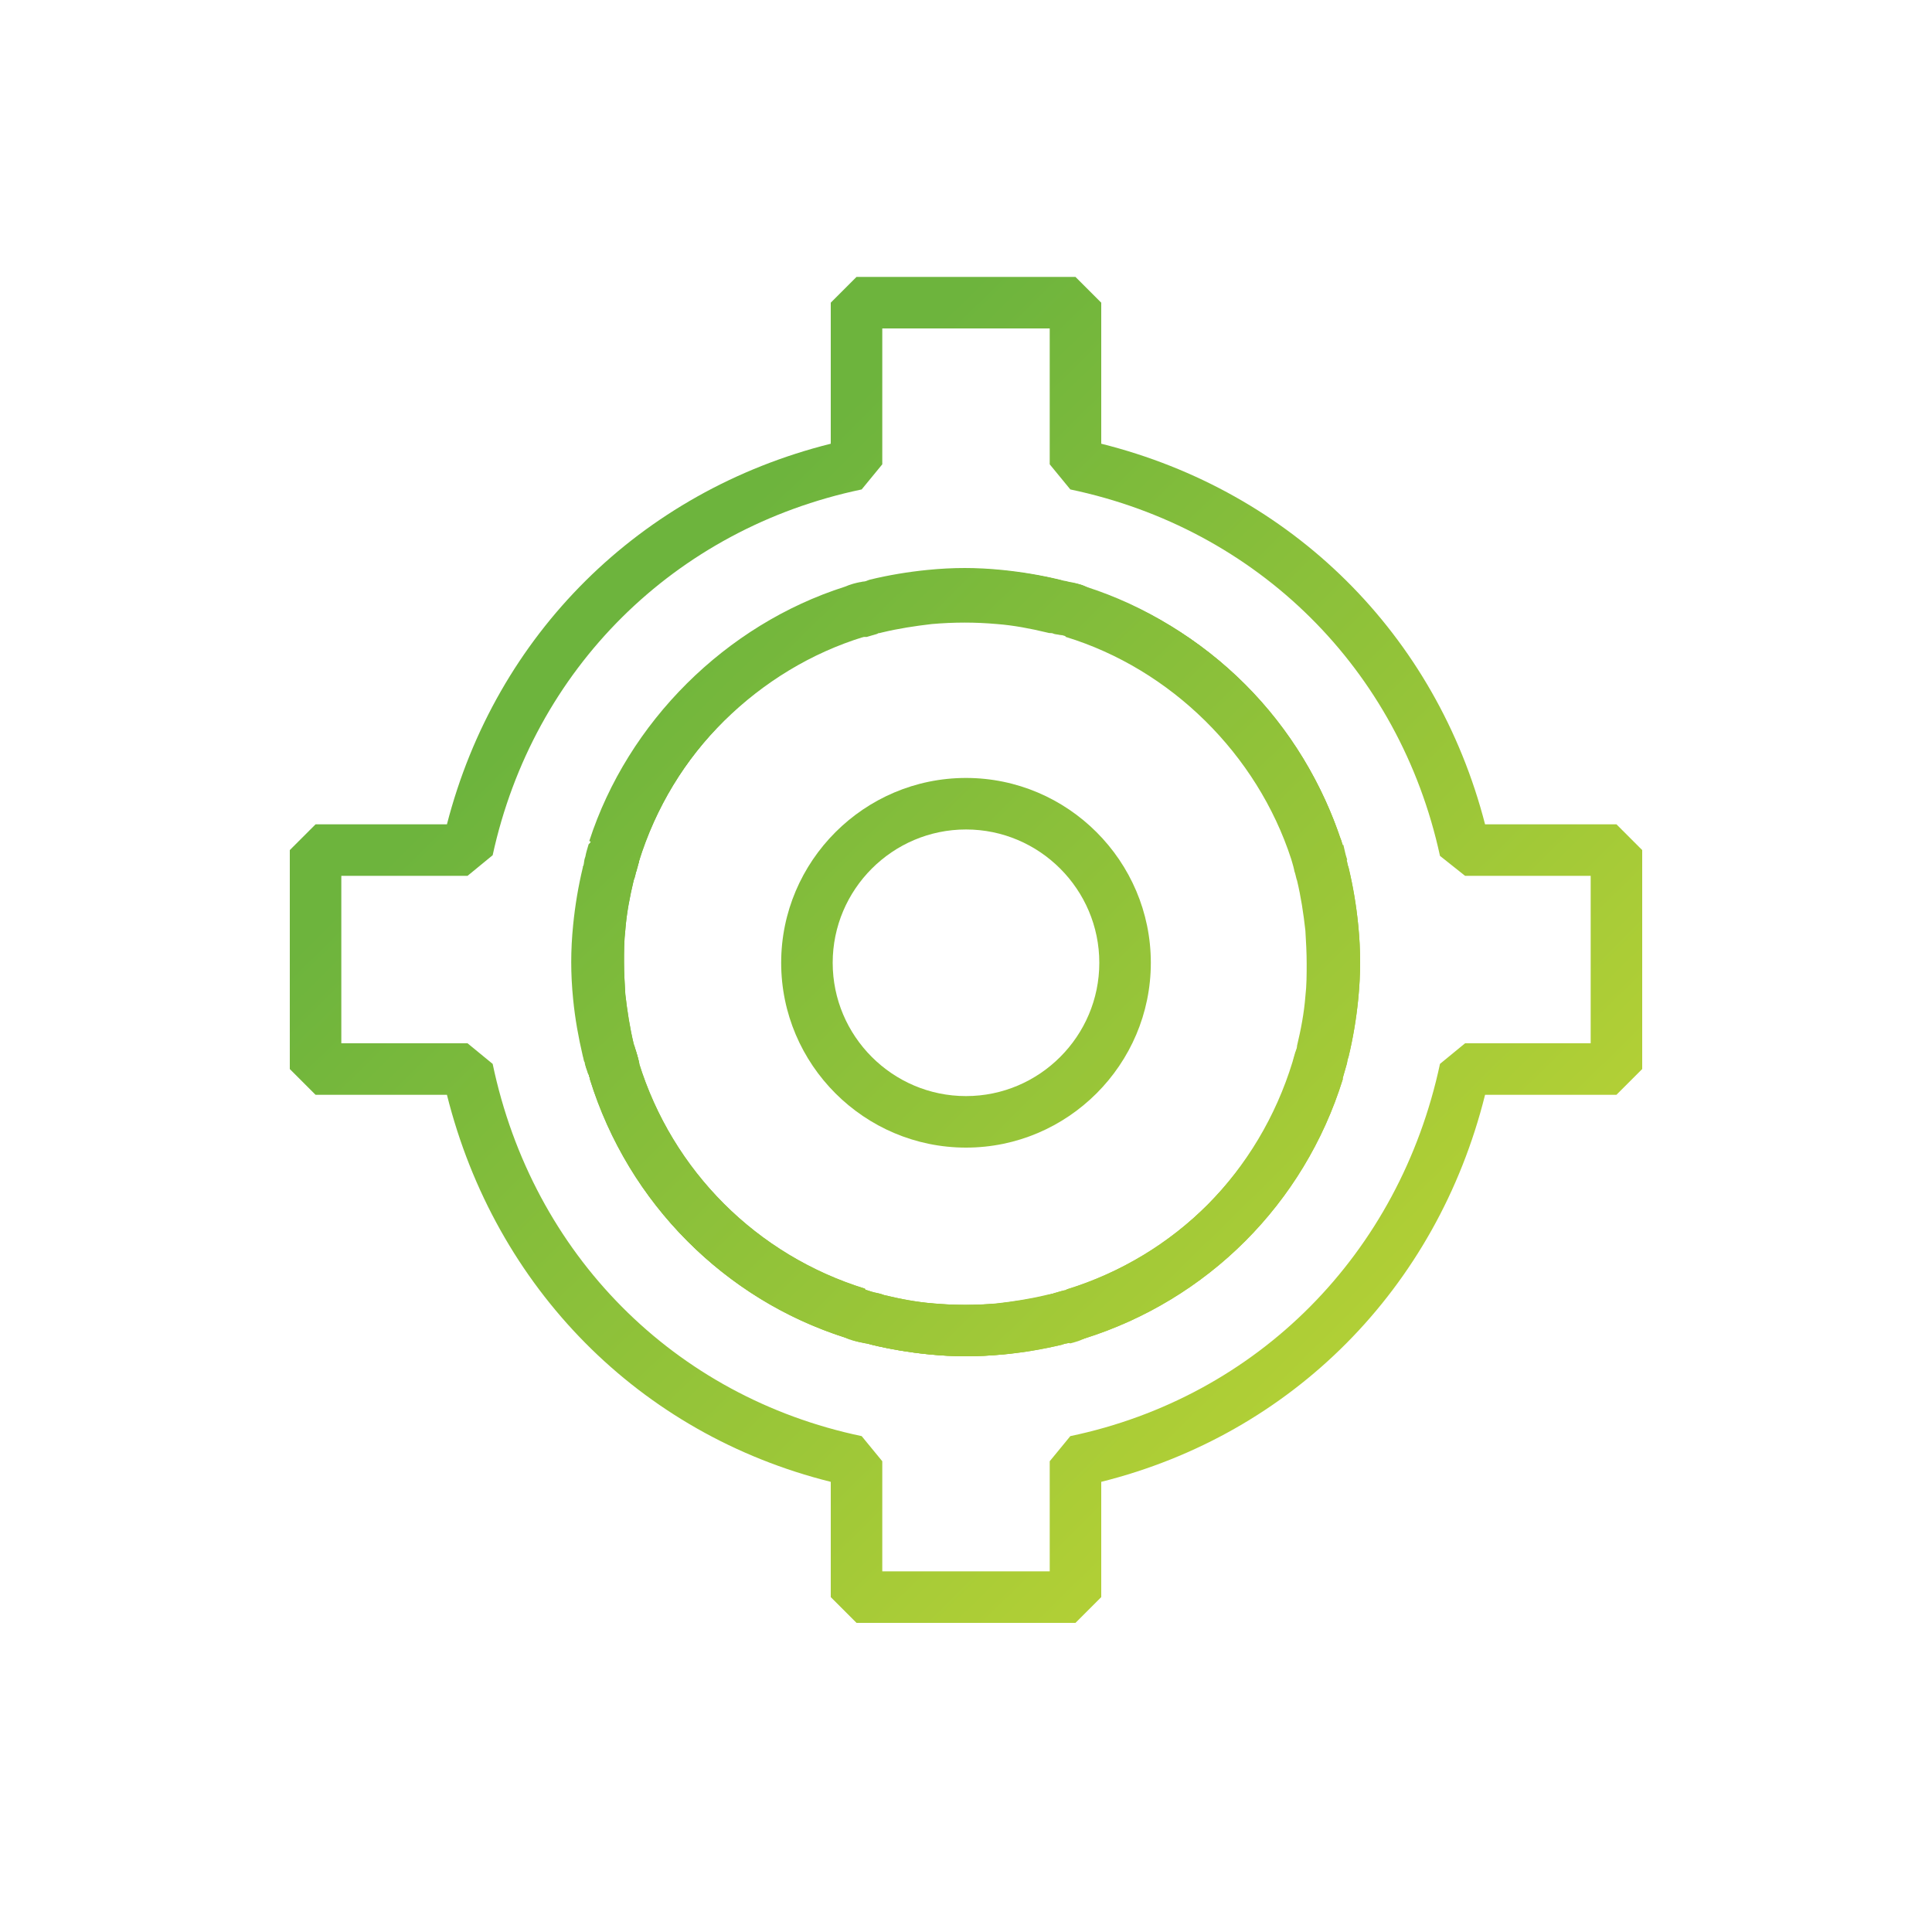 <?xml version="1.0" encoding="utf-8"?>
<!-- Generator: Adobe Illustrator 19.0.0, SVG Export Plug-In . SVG Version: 6.00 Build 0)  -->
<svg version="1.1" id="Layer_1" xmlns="http://www.w3.org/2000/svg" xmlns:xlink="http://www.w3.org/1999/xlink" x="0px" y="0px"
	 viewBox="0 0 300 300" style="enable-background:new 0 0 300 300;" xml:space="preserve">
<style type="text/css">
	.st0{display:none;}
	.st1{display:inline;}
	.st2{fill:none;stroke:#6DB43D;stroke-width:10;stroke-linejoin:round;stroke-miterlimit:10;}
	.st3{fill:#6DB43D;}
	.st4{fill:none;stroke:#FFFFFF;stroke-width:8;stroke-linecap:round;stroke-linejoin:round;stroke-miterlimit:10;}
	.st5{display:inline;fill:none;stroke:#6DB43D;stroke-width:10;stroke-linecap:round;stroke-linejoin:round;stroke-miterlimit:10;}
	.st6{display:inline;fill:none;stroke:#6DB43D;stroke-width:10;stroke-linecap:round;stroke-linejoin:bevel;stroke-miterlimit:10;}
	.st7{fill:none;stroke:#6DB43D;stroke-width:12;stroke-linejoin:round;stroke-miterlimit:10;}
	.st8{display:inline;fill:#6DB43D;}
	.st9{display:inline;fill:none;stroke:#6DB43D;stroke-width:8;stroke-linejoin:bevel;stroke-miterlimit:10;}
	.st10{fill:url(#XMLID_60_);}
	.st11{fill:url(#XMLID_71_);}
	.st12{fill:url(#XMLID_72_);}
	.st13{fill:url(#XMLID_74_);}
	.st14{fill:url(#XMLID_75_);}
</style>
<g id="XMLID_1_" class="st0">
	<g id="XMLID_6_" class="st1">
		<path id="XMLID_7_" class="st2" d="M-2015.1,162.1l0.6-0.6l7.3-7.3c10.4-10.4,15.6-24.1,15.6-37.8s-5.2-27.4-15.6-37.8
			c-20.8-20.8-54.7-20.8-75.5,0l-7.3,7.3l-7.3-7.3c-20.8-20.8-54.7-20.8-75.5,0c-10.4,10.4-15.6,24.1-15.6,37.8s5.2,27.4,15.6,37.8
			l82.8,82.8l12.1-12.1"/>
	</g>
	<g id="XMLID_2_" class="st1">
		<path id="XMLID_8_" class="st3" d="M-2039.5,229.5c-16,0-29-13-29-29s13-29,29-29c16,0,29,13,29,29S-2023.5,229.5-2039.5,229.5z"
			/>
		<g id="XMLID_3_">
			<line id="XMLID_4_" class="st4" x1="-2027" y1="201" x2="-2052" y2="201"/>
			<line id="XMLID_5_" class="st4" x1="-2039" y1="189" x2="-2039" y2="214"/>
		</g>
	</g>
</g>
<g id="XMLID_66_" class="st0">
	<circle id="XMLID_23_" class="st5" cx="-1800.7" cy="118.3" r="68.8"/>
	<g id="XMLID_44_" class="st1">
		
			<rect id="XMLID_45_" x="-1710.4" y="185" transform="matrix(0.707 -0.707 0.707 0.707 -653.609 -1138.754)" class="st3" width="18" height="69.2"/>
		
			<rect id="XMLID_46_" x="-1740.5" y="178.8" transform="matrix(0.707 0.707 -0.707 0.707 -374.83 1280.555)" class="st3" width="14.7" height="18"/>
		
			<rect id="XMLID_47_" x="-1754.3" y="165.8" transform="matrix(0.707 0.707 -0.707 0.707 -387.854 1285.946)" class="st3" width="16.2" height="18"/>
	</g>
</g>
<g id="XMLID_125_" class="st0">
	<rect id="XMLID_81_" x="-1556" y="50" class="st6" width="50" height="50"/>
	<rect id="XMLID_120_" x="-1556" y="125" class="st6" width="50" height="50"/>
	<rect id="XMLID_121_" x="-1556" y="200" class="st6" width="50" height="50"/>
	<g id="XMLID_123_" class="st1">
		<polyline id="XMLID_134_" class="st7" points="-1481,70 -1463.9,81 -1446.8,70 -1429.6,81 -1412.5,70 -1395.4,81 -1378.3,70 
			-1361.1,81 -1344,70 		"/>
	</g>
	<g id="XMLID_122_" class="st1">
		<polyline id="XMLID_112_" class="st7" points="-1481,144 -1463.9,155 -1446.8,144 -1429.6,155 -1412.5,144 -1395.4,155 
			-1378.3,144 -1361.1,155 -1344,144 		"/>
	</g>
	<g id="XMLID_124_" class="st1">
		<polyline id="XMLID_110_" class="st7" points="-1481,219 -1463.9,230 -1446.8,219 -1429.6,230 -1412.5,219 -1395.4,230 
			-1378.3,219 -1361.1,230 -1344,219 		"/>
	</g>
</g>
<g id="XMLID_32_" class="st0">
	<path id="XMLID_103_" class="st8" d="M-1176.2,163.4c-0.2,0-0.5,0.1-0.7,0.1c-1.6,0.2-3.1,0.5-4.6,0.8c-1.1,0.2-2.5,0.4-3.5,0.6
		v-14.6c-3,0.2-5.8,0.8-8.8,0.8c-0.1,0-0.2,0-0.2,0v19.3l5.6,4.4l0,0c4.7-1,9.3-1.8,14.3-2.5v-9.1
		C-1175,163.2-1175.5,163.3-1176.2,163.4z M-1176.2,163.4c-0.2,0-0.5,0.1-0.7,0.1c-1.6,0.2-3.1,0.5-4.6,0.8
		c-1.1,0.2-2.5,0.4-3.5,0.6v-14.6c-3,0.2-5.8,0.8-8.8,0.8c-0.1,0-0.2,0-0.2,0v19.3l5.6,4.4l0,0c4.7-1,9.3-1.8,14.3-2.5v-9.1
		C-1175,163.2-1175.5,163.3-1176.2,163.4z M-1174.3,163.1C-1174.2,163.1-1174.2,163.1-1174.3,163.1c-0.6,0.1-1.3,0.2-1.9,0.3
		c-0.2,0-0.5,0.1-0.7,0.1c-1.6,0.2-3.1,0.5-4.6,0.8c-1.1,0.2-2.5,0.4-3.5,0.6v-24.6c-3,0.2-6,0.8-9,0.8h0v29.3l5.6,4.4
		c4.7-1,9.4-1.8,14.1-2.5c0.1,0,0.1,0,0.2,0c0,0,0.1,0,0.1,0v-9.1C-1174,163.1-1174.2,163.1-1174.3,163.1z M-1068.1,92
		c-16.8-3.5-54.1-5.2-71.1-5.2c-17.1,0-34.3,1.8-51.1,5.2l-3.7,4.4v73.9l5.4,4.4c0.1,0,0.1,0,0.2,0c4.7-1,9.4-1.8,14.1-2.5
		c0.1,0,0.1,0,0.2,0c0,0,0,0,0.1,0c2.9-0.4,5.7-0.8,8.6-1.1c0.1,0,0.2,0,0.3,0c0,0,0,0,0,0c8.5-0.9,17-1.3,25.6-1.3
		c8.2,0,36.4,0.4,44.6,1.3c0.2,0,0.3,0,0.4,0c0.1,0,0.3,0,0.4,0c2.7,0.3,5.4,0.6,8.2,1c0.1,0,0.3,0,0.4,0.1c0.1,0,0.3,0,0.4,0.1
		c4.9,0.7,10.3,1.5,15.1,2.6l5.9-4.4V96.4L-1068.1,92z M-1073,164.8c-4-0.7-8.1-1.3-12-1.8l-0.2,0c-0.1,0-0.2,0-0.3,0
		c-2.7-0.4-5.7-0.7-8.5-1c-0.1,0-0.2,0-0.4,0c-0.1,0-0.3,0-0.5,0c-8.2-0.8-36.4-1.2-44.6-1.2c-8.5,0-17.1,0.4-25.6,1.3
		c-0.1,0-0.3,0-0.4,0c-2.8,0.3-5.8,0.6-8.6,1c-0.1,0-0.2,0-0.3,0c0,0,0,0,0,0c-0.7,0.1-1.3,0.2-1.9,0.3c-0.2,0-0.5,0.1-0.7,0.1
		c-1.6,0.2-3.1,0.5-4.6,0.8c-1.1,0.2-2.5,0.4-3.5,0.6V100c16-2.9,30.8-4.3,46-4.3s50,1.4,66,4.3V164.8z M-1174.3,163.1
		C-1174.2,163.1-1174.2,163.1-1174.3,163.1c-0.6,0.1-1.3,0.2-1.9,0.3c-0.2,0-0.5,0.1-0.7,0.1c-1.6,0.2-3.1,0.5-4.6,0.8
		c-1.1,0.2-2.5,0.4-3.5,0.6v-24.6c-3,0.2-6,0.8-9,0.8h0v29.3l5.6,4.4c4.7-1,9.4-1.8,14.1-2.5c0.1,0,0.1,0,0.2,0c0,0,0.1,0,0.1,0
		v-9.1C-1174,163.1-1174.2,163.1-1174.3,163.1z M-1176.2,163.4c-0.2,0-0.5,0.1-0.7,0.1c-1.6,0.2-3.1,0.5-4.6,0.8
		c-1.1,0.2-2.5,0.4-3.5,0.6v-14.6c-3,0.2-5.8,0.8-8.8,0.8c-0.1,0-0.2,0-0.2,0v19.3l5.6,4.4l0,0c4.7-1,9.3-1.8,14.3-2.5v-9.1
		C-1175,163.2-1175.5,163.3-1176.2,163.4z"/>
	<path id="XMLID_305_" class="st8" d="M-1165,162v20.9l-3.6,4.4c-8.7,1.8-17.5,2.4-26.3,2.4c-3,0-6.1,0.3-9.1-0.6
		c-0.1,0-0.1-0.1-0.2-0.1h-0.1c-2.9,0-5.9,0-8.8-0.9c-0.1,0-0.1-0.1-0.2-0.1h0c-2.7,0-5-0.5-7.6-1l-3.2-4v-49.5l5-4.4
		c8.1,1.7,16.1,2.5,24.3,2.5c0.2,0,0.2,0.2,0.3,0.2c0.1,0,0.2,0.2,0.4,0.2h0.1c3,0,5.9-0.6,8.9-0.8v9c-3,0.2-6,0.8-9,0.8h0
		c-0.1,0-0.3-0.2-0.3-0.2c-0.1,0,0-0.1-0.2-0.1c-7,0-14.4-0.7-20.4-1.8v40.3c0,0.1,1.1,0.3,2,0.4l0,0l0.1,0c3,0.4,5.8,0.9,8.7,1.2
		c0,0,0,0.2,0.1,0.2h0.1c3.1,0,6.1,0.2,9.2,0.2c7,0,13.8-0.8,20.8-2v-16.2c3-0.4,5.8-0.7,8.6-1C-1165.3,162-1165,162-1165,162z"/>
	<path id="XMLID_99_" class="st8" d="M-1040.4,128.8c-7.8,1.6-15.7,2.2-23.6,2.2h-0.9c-2.8,0-6.1,0.3-8.1,0.2v9
		c2,0.2,5.2-0.2,8.1-0.2h0.9c6.7,0,13,0,20-1.1v40.3c-1,0.1-1.8,0.3-2.6,0.4c-0.1,0-0.2,0-0.3,0c-3,0.5-5.9,0.8-8.9,1
		c0,0-0.1,0-0.1,0c-3,0.2-5.6,0.3-8.6,0.3c-7,0-14.5-0.6-20.5-1.8V163l-0.2,0c-0.1,0-0.2,0-0.3,0c-2.7-0.4-5.5-0.7-8.5-1v21l3.2,4.4
		c8.7,1.8,17.3,2.3,26.1,2.3c3,0,5.9,0.3,8.9-0.7h0.1c0.3,0,0.5,0,0.8,0c2.7,0,5.5,0,8.2-1h0c0.3,0,0.5,0,0.8,0c2.5-0.1,5-0.5,7.4-1
		l3.6-4v-49.5L-1040.4,128.8z"/>
	<path id="XMLID_92_" class="st8" d="M-1204,180.7v23.3l-2.9,4.2c-8.5,3.4-17.6,5.2-26.7,5.2c-9.2,0-18.5-1.7-27.3-5.2l-0.8-8
		c6.8-4.4,14-10,21.3-16.8c-7.7-7.9-15.3-17.1-22.6-27.5l5.3-6.8c7.6,3,15.6,4.5,23.6,4.5c3.2,0,6.6-0.2,9.8-0.7
		c3-0.4,6.2-1.1,9.2-2v9.4c-3,0.8-6.2,1.4-9.2,1.8c-3.2,0.4-6.5,0.6-9.7,0.6c-4.6,0-8.8-0.4-13.4-1.3c5.5,7,11.3,13.3,17.3,18.9v6.4
		c-7,6-12.8,11.3-18.8,15.8c5.1,1.2,10.2,1.8,15.4,1.8c6.9,0,14.4-1.2,20.4-3.5v-21.2l0.2,0C-1209.8,180.1-1207,180.4-1204,180.7z"
		/>
	<path id="XMLID_87_" class="st8" d="M-1019.6,183.4c7.3,6.8,14.5,12.4,21.3,16.8l-0.8,8c-8.8,3.5-18,5.2-27.3,5.2
		c-9.1,0-17.7-1.8-26.3-5.2l-2.4-4.2v-23.3c3-0.2,5.8-0.6,8.8-1c0.1,0,0.2,0,0.2,0v21.2c6,2.3,13.2,3.5,20.1,3.5
		c5.2,0,10.3-0.6,15.4-1.8c-6-4.5-12.5-9.7-18.5-15.8v-6.4c6-5.6,11.3-11.9,16.8-18.9c-4.5,0.9-9.2,1.3-13.8,1.3
		c-3.1,0-6.1-0.2-9.2-0.6c-3-0.4-5.8-1-8.8-1.7v-9.3c3,0.9,5.8,1.6,8.8,2c3.1,0.5,6.2,0.7,9.3,0.7c8,0,16-1.5,23.6-4.5l5.3,6.8
		C-1004.2,166.3-1011.9,175.5-1019.6,183.4z"/>
	<g id="XMLID_10_" class="st1">
		<g id="XMLID_161_">
			<path id="XMLID_168_" class="st3" d="M-1162.2,117c0.9,10.2,1.8,20.3,2.7,30.5c-1.5,0.1-3,0.3-4.6,0.4c-1-10.1-2.1-20.3-3.1-30.4
				c-3,0.3-5.9,0.6-8.9,1c-0.2-1.5-0.4-3-0.6-4.5c7.7-1,15.4-1.7,23.1-2.2c0.1,1.5,0.2,3,0.3,4.5
				C-1156.2,116.5-1159.2,116.7-1162.2,117z"/>
			<path id="XMLID_165_" class="st3" d="M-1115.6,116c3.7,3.6,5.4,8,5.1,12.9c-0.2,5-2.3,9.1-6,12.5c-3.7,3.4-8,5.1-12.9,5.1
				c-5,0-9.2-1.6-13-5c-3.7-3.4-5.8-7.5-6.1-12.5c-0.3-5,1.4-9.3,5.1-13c3.7-3.7,8.4-5.5,13.9-5.6
				C-1124,110.5-1119.3,112.3-1115.6,116z M-1129.4,115.1c-4,0-7.5,1.4-10.2,4.1c-2.7,2.7-4,5.9-3.8,9.6c0.2,3.7,1.7,6.8,4.4,9.3
				c2.8,2.5,6,3.8,9.7,3.8c3.8,0,7-1.3,9.7-3.8c2.7-2.6,4.2-5.7,4.4-9.4c0.1-3.7-1.1-6.9-3.9-9.6
				C-1121.9,116.4-1125.4,115.1-1129.4,115.1z"/>
			<path id="XMLID_162_" class="st3" d="M-1099.8,136c-0.3,3.7-0.6,7.5-0.9,11.2c-1.5-0.1-3-0.2-4.6-0.3c0.8-11.7,1.6-23.4,2.3-35.1
				c3.7,0.2,7.3,0.5,11,0.9c3.1,0.7,5.6,2.1,7.5,4.3c2.3,2.6,3.2,5.6,2.7,8.8c-0.4,3.3-2,5.9-4.7,8c-2.7,2-5.7,2.9-9.1,2.6
				C-1096.9,136.2-1098.3,136.1-1099.8,136z M-1098.2,116.7c-0.4,4.9-0.8,9.8-1.2,14.7c1.4,0.1,2.9,0.2,4.3,0.4
				c2.1,0.2,4-0.3,5.7-1.6c1.7-1.3,2.6-2.9,2.9-5c0.2-2-0.3-3.8-1.8-5.4c-1.4-1.6-3.2-2.5-5.4-2.7
				C-1095.2,117-1096.7,116.8-1098.2,116.7z"/>
		</g>
	</g>
</g>
<g id="XMLID_98_" class="st0">
	<polygon id="XMLID_132_" class="st8" points="-747,93 -758.9,93 -764.7,102 -752.8,102 	"/>
	<polygon id="XMLID_142_" class="st8" points="-766.6,105 -799,155.5 -799.8,158.1 -801.5,214.8 -830,238 -830,157 -830.6,154.5 
		-884.8,57 -735.8,57 -748.6,77 -736.8,77 -722.5,54.7 -726.7,47 -893.3,47 -897.7,54.4 -840,158.3 -840,248.5 -831.8,252.4 
		-793.4,221.1 -791.6,217.4 -789.8,159.7 -754.7,105 	"/>
	<polygon id="XMLID_143_" class="st8" points="-750.6,80 -757,90 -745.1,90 -738.7,80 	"/>
	<g id="XMLID_33_" class="st1">
		<polygon id="XMLID_53_" class="st3" points="-764.6,102 -766.6,105 -790,105 -786.7,102 		"/>
		<polygon id="XMLID_73_" class="st3" points="-756.6,90 -758.6,93 -782,93 -778.7,90 		"/>
		<polygon id="XMLID_96_" class="st3" points="-748.6,77 -750.6,80 -774,80 -770.7,77 		"/>
	</g>
</g>
<g id="XMLID_180_" class="st0">
	<polygon id="XMLID_186_" class="st8" points="-548.3,172.9 -550.1,170.9 -574.3,180.9 -571.7,147.1 -593.7,121.4 -560.7,113.4 
		-543,84.5 -525.7,112.7 -524,112.3 -522.2,109.3 -520.3,106.3 -543,69.3 -565.8,106.4 -608.2,116.6 -579.9,149.8 -583.3,193.3 
		-545,177.5 -545,176.9 	"/>
	<polygon id="XMLID_188_" class="st8" points="-400.1,149.8 -371.8,116.6 -414.2,106.4 -437,69.3 -459.7,106.3 -457.8,109.3 
		-456,112.3 -454.3,112.7 -437,84.5 -419.3,113.4 -386.3,121.4 -408.3,147.1 -405.7,180.9 -429.9,170.9 -431.7,172.9 -435,176.9 
		-435,177.5 -396.7,193.3 	"/>
	<g id="XMLID_129_" class="st1">
		<path id="XMLID_146_" class="st3" d="M-509.2,117.3l-8.2-2l-1.5,2.5l-53.6,12.9l32.9,38.6l10.8,4.5l0.3-3.8l-29.5-34.6l44.2-10.6
			L-509.2,117.3z M-443.3,172.7l2.9-3.3l32.9-38.6l-53.6-12.9l-1.5-2.5l-4.4-7.2L-490,70.8l-22.9,37.4l-4.4,7.2l-1.5,2.5l-53.6,12.9
			l32.9,38.6l2.9,3.3l-0.5,6.3l-3.8,48.7l51-21.1l51,21.1l-3.8-48.7L-443.3,172.7z M-490,198l-42,17.4l2.6-33.1l0.6-8.4l0.3-3.8
			l-29.5-34.6l44.2-10.6l4.6-7.5l4.4-7.2l14.8-24.1l14.8,24.1l4.4,7.2l4.6,7.5l44.2,10.6l-29.5,34.6l0.3,3.8l0.6,8.4l2.6,33.1
			L-490,198z"/>
	</g>
</g>
<g id="XMLID_247_" class="st0">
	<rect id="XMLID_184_" x="-234.6" y="79.4" class="st9" width="129.2" height="175.2"/>
	<rect id="XMLID_185_" x="-249.3" y="63.1" class="st9" width="158.6" height="15.5"/>
	<polyline id="XMLID_189_" class="st9" points="-199,59 -199,45 -143,45 -143,59 	"/>
	<line id="XMLID_190_" class="st9" x1="-202" y1="251" x2="-202" y2="108"/>
	<line id="XMLID_191_" class="st9" x1="-138" y1="251" x2="-138" y2="108"/>
	<line id="XMLID_192_" class="st9" x1="-170" y1="251" x2="-170" y2="108"/>
</g>
<g id="XMLID_25_">
	<g id="XMLID_108_">
		<linearGradient id="XMLID_60_" gradientUnits="userSpaceOnUse" x1="237.273" y1="238.225" x2="97.728" y2="96.372">
			<stop  offset="1.076729e-007" style="stop-color:#C2D634"/>
			<stop  offset="1" style="stop-color:#6DB43D"/>
		</linearGradient>
		<path id="XMLID_62_" class="st10" d="M150,210.6c-1.9,0-3.8-0.1-5.8-0.3c-3-0.3-6-0.8-8.9-1.5l-0.3-0.1c-0.3-0.1-0.6-0.1-0.9-0.2
			c-0.7-0.2-1.4-0.4-2.1-0.6l0,0c0,0-0.1,0-0.1,0c-19.3-6-34.3-21-40.3-40.3c0,0,0,0.1,0,0.1l0-0.1h0l0-0.1
			c-0.2-0.7-0.4-1.4-0.6-2.1c-0.1-0.2-0.1-0.5-0.2-0.8l-0.1-0.3c-0.7-2.9-1.2-5.9-1.5-8.9c-0.2-2-0.3-3.9-0.3-5.8
			c0-1.9,0.1-3.8,0.3-5.8c0.3-3,0.8-6,1.5-8.9l0.1-0.3c0.1-0.3,0.1-0.6,0.2-0.9c0.2-0.7,0.4-1.4,0.6-2.1l0-0.1c0,0,0-0.1,0-0.1
			c6-19.3,21-34.3,40.3-40.3c0,0-0.1,0-0.1,0l0.2,0v0l0.1-0.1c0,0,0,0,0,0l0,0c0.7-0.2,1.4-0.4,2.1-0.6c0.2-0.1,0.5-0.1,0.8-0.2
			l0.3-0.1c2.9-0.7,5.9-1.2,8.9-1.5c4-0.4,7.6-0.4,11.6,0c3,0.3,6,0.8,8.9,1.5l0.3,0.1c0.3,0.1,0.6,0.1,0.9,0.2
			c0.7,0.2,1.4,0.4,2.1,0.6l0,0c0.1,0,0.1,0,0.2,0.1c19.3,6,34.3,21,40.3,40.3c0,0,0-0.1,0-0.1l0,0.1h0l0,0.1
			c0.2,0.7,0.4,1.4,0.6,2.1c0.1,0.2,0.1,0.5,0.2,0.8l0.1,0.3c0.7,2.9,1.2,5.9,1.5,8.9c0.2,2,0.3,3.9,0.3,5.8c0,1.9-0.1,3.8-0.3,5.8
			c-0.3,3-0.8,6-1.5,8.9l-0.1,0.3c-0.1,0.3-0.1,0.6-0.2,0.9c-0.2,0.7-0.4,1.4-0.6,2.1l0,0c0,0.1,0,0.1,0,0.2
			c-6,19.3-21,34.3-40.3,40.3c0,0,0.1,0,0.1,0l-0.1,0v0l-0.1,0c-0.7,0.2-1.4,0.4-2.1,0.6c-0.2,0.1-0.5,0.1-0.8,0.2l-0.3,0.1
			c-2.9,0.7-5.9,1.2-8.9,1.5C153.8,210.5,151.9,210.6,150,210.6z M134.5,200.3c0.6,0.2,1.2,0.4,1.8,0.5c0.3,0.1,0.5,0.1,0.7,0.2
			l0.3,0.1c2.5,0.6,5.1,1.1,7.7,1.3c3.4,0.3,6.6,0.3,10.1,0c2.6-0.3,5.2-0.7,7.7-1.3l0.3-0.1c0.2-0.1,0.4-0.1,0.6-0.2
			c0.7-0.2,1.3-0.4,1.9-0.5c0,0-0.1,0-0.1,0l0.2-0.1c16.8-5.2,29.9-18.3,35.1-35.1l0,0c0,0,0-0.1,0-0.1c0.2-0.6,0.4-1.2,0.5-1.8
			c0.1-0.3,0.1-0.5,0.2-0.7l0.1-0.3c0.6-2.5,1.1-5.1,1.3-7.7c0.2-1.7,0.2-3.4,0.2-5c0-1.7-0.1-3.3-0.2-5c-0.3-2.6-0.7-5.2-1.3-7.7
			l-0.1-0.3c-0.1-0.2-0.1-0.4-0.2-0.6c-0.2-0.7-0.4-1.3-0.5-1.9c0,0,0,0.1,0,0.1l0-0.1h0l0-0.1c-5.2-16.8-18.3-29.9-35.1-35.1l0,0
			c0,0-0.1,0-0.1,0c-0.6-0.2-1.2-0.4-1.8-0.5c-0.3-0.1-0.5-0.1-0.7-0.2l-0.3-0.1c-2.5-0.6-5.1-1.1-7.7-1.3c-3.4-0.3-6.6-0.3-10.1,0
			c-2.6,0.3-5.2,0.7-7.7,1.3L137,98c-0.2,0.1-0.4,0.1-0.6,0.2c-0.7,0.2-1.3,0.4-1.9,0.5c0,0,0.1,0,0.1-0.1l-0.3,0.1c0,0,0,0,0,0l0,0
			c-16.8,5.2-29.9,18.3-35.1,35.1l0,0c0,0,0,0.1,0,0.1c-0.2,0.6-0.4,1.2-0.5,1.8c-0.1,0.3-0.1,0.5-0.2,0.7l-0.1,0.3
			c-0.6,2.5-1.1,5.1-1.3,7.7c-0.2,1.7-0.2,3.4-0.2,5c0,1.7,0.1,3.3,0.2,5c0.3,2.6,0.7,5.2,1.3,7.7l0.1,0.3c0.1,0.2,0.1,0.4,0.2,0.6
			c0.2,0.7,0.4,1.3,0.5,1.9c0,0,0-0.1,0-0.1l0,0.1h0l0,0.1c5.2,16.8,18.3,29.9,35.1,35.1l0,0C134.4,200.3,134.4,200.3,134.5,200.3z"
			/>
	</g>
	<g id="XMLID_107_">
		<linearGradient id="XMLID_71_" gradientUnits="userSpaceOnUse" x1="237.273" y1="238.225" x2="97.728" y2="96.372">
			<stop  offset="1.076729e-007" style="stop-color:#C2D634"/>
			<stop  offset="1" style="stop-color:#6DB43D"/>
		</linearGradient>
		<path id="XMLID_56_" class="st11" d="M150,210.6c-1.9,0-3.8-0.1-5.8-0.3c-3-0.3-6-0.8-8.9-1.5l-0.3-0.1c-0.3-0.1-0.6-0.1-0.9-0.2
			c-0.7-0.2-1.4-0.4-2.1-0.6l0,0c0,0-0.1,0-0.1,0c-19.3-6-34.3-21-40.3-40.3c0,0,0,0.1,0,0.1l0-0.1h0l0-0.1
			c-0.2-0.7-0.4-1.4-0.6-2.1c-0.1-0.2-0.1-0.5-0.2-0.8l-0.1-0.3c-0.7-2.9-1.2-5.9-1.5-8.9c-0.2-2-0.3-3.9-0.3-5.8
			c0-1.9,0.1-3.8,0.3-5.8c0.3-3,0.8-6,1.5-8.9l0.1-0.3c0.1-0.3,0.1-0.6,0.2-0.9c0.2-0.7,0.4-1.4,0.6-2.1l0-0.1c0,0,0-0.1,0-0.1
			c6-19.3,21-34.3,40.3-40.3c0,0-0.1,0-0.1,0l0.2,0v0l0.1-0.1c0,0,0,0,0,0l0,0c0.7-0.2,1.4-0.4,2.1-0.6c0.2-0.1,0.5-0.1,0.8-0.2
			l0.3-0.1c2.9-0.7,5.9-1.2,8.9-1.5c4-0.4,7.6-0.4,11.6,0c3,0.3,6,0.8,8.9,1.5l0.3,0.1c0.3,0.1,0.6,0.1,0.9,0.2
			c0.7,0.2,1.4,0.4,2.1,0.6l0,0c0.1,0,0.1,0,0.2,0.1c19.3,6,34.3,21,40.3,40.3c0,0,0-0.1,0-0.1l0,0.1h0l0,0.1
			c0.2,0.7,0.4,1.4,0.6,2.1c0.1,0.2,0.1,0.5,0.2,0.8l0.1,0.3c0.7,2.9,1.2,5.9,1.5,8.9c0.2,2,0.3,3.9,0.3,5.8c0,1.9-0.1,3.8-0.3,5.8
			c-0.3,3-0.8,6-1.5,8.9l-0.1,0.3c-0.1,0.3-0.1,0.6-0.2,0.9c-0.2,0.7-0.4,1.4-0.6,2.1l0,0c0,0.1,0,0.1,0,0.2
			c-6,19.3-21,34.3-40.3,40.3c0,0,0.1,0,0.1,0l-0.1,0v0l-0.1,0c-0.7,0.2-1.4,0.4-2.1,0.6c-0.2,0.1-0.5,0.1-0.8,0.2l-0.3,0.1
			c-2.9,0.7-5.9,1.2-8.9,1.5C153.8,210.5,151.9,210.6,150,210.6z M134.5,200.3c0.6,0.2,1.2,0.4,1.8,0.5c0.3,0.1,0.5,0.1,0.7,0.2
			l0.3,0.1c2.5,0.6,5.1,1.1,7.7,1.3c3.4,0.3,6.6,0.3,10.1,0c2.6-0.3,5.2-0.7,7.7-1.3l0.3-0.1c0.2-0.1,0.4-0.1,0.6-0.2
			c0.7-0.2,1.3-0.4,1.9-0.5c0,0-0.1,0-0.1,0l0.2-0.1c16.8-5.2,29.9-18.3,35.1-35.1l0,0c0,0,0-0.1,0-0.1c0.2-0.6,0.4-1.2,0.5-1.8
			c0.1-0.3,0.1-0.5,0.2-0.7l0.1-0.3c0.6-2.5,1.1-5.1,1.3-7.7c0.2-1.7,0.2-3.4,0.2-5c0-1.7-0.1-3.3-0.2-5c-0.3-2.6-0.7-5.2-1.3-7.7
			l-0.1-0.3c-0.1-0.2-0.1-0.4-0.2-0.6c-0.2-0.7-0.4-1.3-0.5-1.9c0,0,0,0.1,0,0.1l0-0.1h0l0-0.1c-5.2-16.8-18.3-29.9-35.1-35.1l0,0
			c0,0-0.1,0-0.1,0c-0.6-0.2-1.2-0.4-1.8-0.5c-0.3-0.1-0.5-0.1-0.7-0.2l-0.3-0.1c-2.5-0.6-5.1-1.1-7.7-1.3c-3.4-0.3-6.6-0.3-10.1,0
			c-2.6,0.3-5.2,0.7-7.7,1.3L137,98c-0.2,0.1-0.4,0.1-0.6,0.2c-0.7,0.2-1.3,0.4-1.9,0.5c0,0,0.1,0,0.1-0.1l-0.3,0.1c0,0,0,0,0,0l0,0
			c-16.8,5.2-29.9,18.3-35.1,35.1l0,0c0,0,0,0.1,0,0.1c-0.2,0.6-0.4,1.2-0.5,1.8c-0.1,0.3-0.1,0.5-0.2,0.7l-0.1,0.3
			c-0.6,2.5-1.1,5.1-1.3,7.7c-0.2,1.7-0.2,3.4-0.2,5c0,1.7,0.1,3.3,0.2,5c0.3,2.6,0.7,5.2,1.3,7.7l0.1,0.3c0.1,0.2,0.1,0.4,0.2,0.6
			c0.2,0.7,0.4,1.3,0.5,1.9c0,0,0-0.1,0-0.1l0,0.1h0l0,0.1c5.2,16.8,18.3,29.9,35.1,35.1l0,0C134.4,200.3,134.4,200.3,134.5,200.3z"
			/>
	</g>
	<g id="XMLID_27_">
		<linearGradient id="XMLID_72_" gradientUnits="userSpaceOnUse" x1="237.273" y1="238.225" x2="97.729" y2="96.371">
			<stop  offset="1.076729e-007" style="stop-color:#C2D634"/>
			<stop  offset="1" style="stop-color:#6DB43D"/>
		</linearGradient>
		<path id="XMLID_28_" class="st12" d="M150,178.2c-15.8,0-28.7-12.9-28.7-28.7c0-15.8,12.9-28.7,28.7-28.7s28.7,12.9,28.7,28.7
			C178.7,165.3,165.8,178.2,150,178.2z M150,128.8c-11.4,0-20.7,9.3-20.7,20.7c0,11.4,9.3,20.7,20.7,20.7s20.7-9.3,20.7-20.7
			C170.7,138.1,161.4,128.8,150,128.8z"/>
	</g>
	<g id="XMLID_85_">
		<linearGradient id="XMLID_74_" gradientUnits="userSpaceOnUse" x1="237.639" y1="237.864" x2="98.095" y2="96.011">
			<stop  offset="1.076729e-007" style="stop-color:#C2D634"/>
			<stop  offset="1" style="stop-color:#6DB43D"/>
		</linearGradient>
		<path id="XMLID_64_" class="st13" d="M165.6,208.6l-1.1-4.3l-1.9,0.1l0-0.2l1.9,0l0,0h0l-0.7-2.8c0,0,0,0,0,0l-0.1-0.5
			c0.4-0.1,0.8-0.2,1.2-0.3l0.6-0.2l1.2,3.8h4c0,3.4-3.4,4.1-4.5,4.4C165.9,208.5,165.7,208.5,165.6,208.6z M166.5,204.1l-1.4-3.7
			L166.5,204.1z M134.4,208.6c-0.1,0-0.3-0.1-0.5-0.1c-1.1-0.2-4.5-1-4.5-4.3l0.2,0l0,0h-0.2h0.2l-0.2-0.2l4,0.2l0.2-0.4l1-3.3
			l0.6,0.2c0.4,0.1,0.8,0.2,1.2,0.3l-0.1,0.5c0,0,0,0,0,0l-0.7,2.8h0l0,0l1.9,0l0,0v0c0,0,0,0,0,0l0,0.2l-1.9-0.1L134.4,208.6z
			 M170.4,204.1h-3.8l4-0.2L170.4,204.1z M204.6,170l0-0.5l0,0L204.6,170l0-0.5l-0.7,0.4l0.7-3.9l0,0l-3.9-0.8
			c0.2-0.9,0.4-1.4,0.5-1.8c0-0.1,0.1-0.1,0.1-0.2c0,0,0-0.1,0-0.1l3.3,0.8l0-1.9v0l0.7,0.1L205,164l4.1,1.1c0,0.1-0.1,0.2-0.1,0.3
			c-0.1,0.4-0.2,0.8-0.4,1.2l-0.3,0.8l-1.8,1L204.6,170z M95.4,170l-1.9-1.5l-1.9-1.1l-0.3-0.8c-0.1-0.4-0.3-0.8-0.4-1.2
			c0-0.1-0.1-0.2-0.1-0.3L95,164l-0.3-1.9l0.7-0.1v0l0,0v1.9l3.3-0.8c0,0,0,0.1,0,0.1c0,0.1,0.1,0.2,0.1,0.2
			c0.1,0.4,0.3,0.9,0.5,1.8l-3.9,0.8l0.7,3.9l-0.7-0.4V170z M204.6,136l0-1.4l0,0v0l-2.4,0.6c0,0,0,0,0,0l-0.9,0.2l-0.2-0.7
			c-0.1-0.4-0.2-0.9-0.3-1.3c-0.1-0.4-0.2-0.8-0.2-0.9c0,0.3,0.1,0.6,0.2,0.9c0-0.2-0.1-0.4-0.1-0.6l3.9-0.8v-4
			c1.7,0,3.4,1.1,3.9,3.2l0.1,0c0.2,0.8,0.3,1.4,0.5,2l0.1,0.3l-4.4,1.2V136z M95.4,136l0-1.4l-4.5-1.2l0.1-0.3
			c0.1-0.6,0.3-1.2,0.5-2l0.1,0c0.5-2.1,2.2-3.1,3.9-3.2l0,0c0,0,0,0,0,0v4l3.9,0.8c0,0.2-0.1,0.4-0.1,0.6c0.1-0.3,0.2-0.6,0.2-0.9
			c0,0.2-0.1,0.5-0.2,1l0,0c-0.1,0.4-0.2,0.9-0.3,1.3l-0.2,0.7l-0.9-0.2c0,0,0,0,0,0l-2.4-0.6v0l0,0L95.4,136z M166.4,98.9
			c-0.2,0-0.5-0.1-0.8-0.2l-0.1,0c-0.6-0.2-1.1-0.3-1.7-0.5l0.2-0.7c0,0,0,0,0,0l0.7-2.6h2.1h-2.1l0,0l0,0l1.2-4.5
			c0.2,0,0.4,0.1,0.6,0.1c1.3,0.2,4.6,0.9,4.6,4.3h0l0,0h-4.2h0.2L166.4,98.9z M133.7,98.9l-0.6-3.9l-4.1,0c0-3.4,3.3-4.1,4.6-4.3
			c0.2,0,0.4-0.1,0.6-0.1l1.2,4.5l0,0l0,0h0l0.7,2.6c0,0,0,0,0,0l0.2,0.7c-0.6,0.2-1.1,0.3-1.7,0.5l-0.1,0l0,0L133.7,98.9z"/>
	</g>
	<g id="XMLID_59_">
		<linearGradient id="XMLID_75_" gradientUnits="userSpaceOnUse" x1="237.527" y1="237.975" x2="97.983" y2="96.122">
			<stop  offset="1.076729e-007" style="stop-color:#C2D634"/>
			<stop  offset="1" style="stop-color:#6DB43D"/>
		</linearGradient>
		<path id="XMLID_30_" class="st14" d="M167,252h-34l-4-4v-17.9C99.3,222.7,76.9,200,69.4,170H49l-4-4v-34l4-4h20.4
			c7.6-29.5,30-51.7,59.6-59.1V47l4-4h34l4,4v21.9c29.6,7.4,52,29.6,59.6,59.1H251l4,4v34l-4,4h-20.4c-7.5,30.1-30,52.7-59.6,60.1
			V248L167,252z M137,244h26v-17.1l3.2-3.9c29.1-6.1,51.1-28.3,57.4-57.8l3.9-3.2H247v-26h-19.5l-3.9-3.1
			c-6.3-29-28.3-50.8-57.4-56.9l-3.2-3.9V51h-26v21.1l-3.2,3.9c-29.1,6.1-51,27.9-57.3,56.8l-3.9,3.2H53v26h19.6l3.9,3.2
			c6.2,29.6,28.2,51.7,57.3,57.8l3.2,3.9V244z M150,210.6c-1.9,0-3.8-0.1-5.8-0.3c-3-0.3-6-0.8-8.9-1.5l-0.4-0.1
			c-0.3-0.1-0.5-0.1-0.8-0.2c-0.2,0-0.4-0.1-0.6-0.1c-0.5-0.1-1.5-0.3-2.3-0.7c-18.9-6-33.7-21.1-39.7-40.6l0.2-0.1l-0.4-0.3
			c-0.1-0.3-0.1-0.4-0.2-0.6c-0.1-0.3-0.2-0.6-0.3-1.1l-0.1-0.2c-0.1-0.3-0.1-0.5-0.2-0.8c-0.7-3-1.2-5.8-1.5-8.8
			c-0.2-2-0.3-3.9-0.3-5.8c0-1.9,0.1-3.8,0.3-5.8c0.3-3,0.8-6,1.5-8.9c0-0.1,0-0.2,0.1-0.3c0.1-0.4,0.1-0.8,0.2-1.1l0.1-0.3
			c0.1-0.6,0.3-1.2,0.5-1.9l0.4-0.4l-0.3-0.1c6-18.5,21.2-33.6,39.7-39.5c0.9-0.4,1.8-0.6,2.3-0.7c0.2,0,0.4-0.1,0.6-0.1
			c0.2,0,0.5-0.1,0.7-0.2l0.3-0.1c2.9-0.7,5.9-1.2,8.9-1.5c4-0.4,7.6-0.4,11.6,0c3,0.3,6,0.8,8.9,1.5l0.4,0.1
			c0.3,0.1,0.6,0.1,0.9,0.2c0.1,0,0.3,0.1,0.5,0.1c0.5,0.1,1.5,0.3,2.3,0.7c18.5,5.9,33.6,21,39.7,39.5l-0.3,0.1l0.4,0.4
			c0.2,0.8,0.3,1.4,0.5,2l0.1,0.2c0.1,0.3,0.1,0.6,0.2,0.9c0,0.1,0,0.2,0.1,0.4c0.7,2.9,1.2,5.9,1.5,9c0.2,2,0.3,3.9,0.3,5.8
			s-0.1,3.9-0.3,5.8l0,0c-0.3,3-0.8,6-1.5,8.9c-0.1,0.3-0.2,0.6-0.2,0.8c0,0.1,0,0.1-0.1,0.2c-0.1,0.3-0.2,0.7-0.3,1
			c-0.1,0.2-0.1,0.3-0.2,0.6l-0.4,0.3l0.2,0.1c-6,19.4-20.8,34.6-39.7,40.6c-0.9,0.4-1.8,0.6-2.3,0.7c-0.2,0-0.4,0.1-0.6,0.1
			c-0.3,0.1-0.5,0.1-0.8,0.2l-0.3,0.1c-2.9,0.7-5.9,1.2-8.9,1.5C153.8,210.5,151.9,210.6,150,210.6z M165.6,200.5
			c-1.1,0.3-2.6,1.6-2.6,3.7l2.8-3.9c16.6-5.1,29.7-18.4,34.9-35.4l0,0c0.2-0.7,0.3-1.1,0.4-1.4c0-0.1,0.1-0.2,0.1-0.3
			c0.1-0.3,0.2-0.5,0.2-0.7c0,0,0-0.1,0-0.1c0.6-2.5,1.1-5.1,1.3-7.7c0.2-1.7,0.2-3.4,0.2-5.1c0-1.7-0.1-3.4-0.2-5.1
			c-0.3-2.7-0.7-5.3-1.3-7.8c-0.1-0.2-0.1-0.4-0.2-0.7c0-0.1-0.1-0.3-0.1-0.4l-0.1-0.3c-0.1-0.6-0.3-1.2-0.5-1.9l0,0
			c-5.3-16.3-18.7-29.5-35-34.5l-2.8-3.8c0,2,1.5,3.3,2.6,3.6c-0.2,0-0.4-0.1-0.7-0.1c-0.4-0.1-0.8-0.1-1-0.2
			c-0.2-0.1-0.4-0.1-0.6-0.1c-0.2,0-0.4-0.1-0.5-0.1c-2.5-0.6-5.1-1.1-7.7-1.3c-3.4-0.3-6.6-0.3-10.1,0c-2.6,0.3-5.2,0.7-7.7,1.3
			l-0.4,0.1c-0.2,0-0.4,0.1-0.5,0.1c-0.4,0.1-0.7,0.2-1.1,0.2c-0.2,0-0.5,0.1-0.7,0.1c1.1-0.3,2.6-1.6,2.6-3.7l-2.8,3.9
			c-16.3,5-29.7,18.2-35,34.5l0,0c-0.2,0.7-0.3,1.3-0.4,1.9l-0.1,0.4c0,0.1,0,0.2-0.1,0.3c-0.1,0.3-0.1,0.7-0.2,0.9
			c-0.6,2.5-1.1,5.1-1.3,7.7c-0.2,1.7-0.2,3.4-0.2,5c0,1.6,0.1,3.3,0.2,5c0.3,2.6,0.7,5.1,1.3,7.7c0,0.2,0.1,0.3,0.1,0.5l0.1,0.4
			c0.1,0.2,0.1,0.3,0.1,0.4c0.1,0.3,0.3,0.7,0.4,1.4l0,0c5.3,17.1,18.3,30.3,34.9,35.4l2.8,3.8c0-2-1.5-3.3-2.6-3.6
			c0.2,0,0.4,0.1,0.7,0.1c0.4,0.1,0.8,0.2,1,0.2l0.1,0c0.1,0,0.3,0.1,0.5,0.1c0.2,0,0.4,0.1,0.5,0.1c2.5,0.6,5.1,1.1,7.7,1.3
			c3.4,0.3,6.6,0.3,10.1,0c2.6-0.3,5.2-0.7,7.7-1.3l0.4-0.1c0.2,0,0.4-0.1,0.5-0.1l0.1,0c0.3-0.1,0.7-0.1,1-0.2
			C165.1,200.6,165.4,200.5,165.6,200.5z"/>
	</g>
</g>
</svg>
